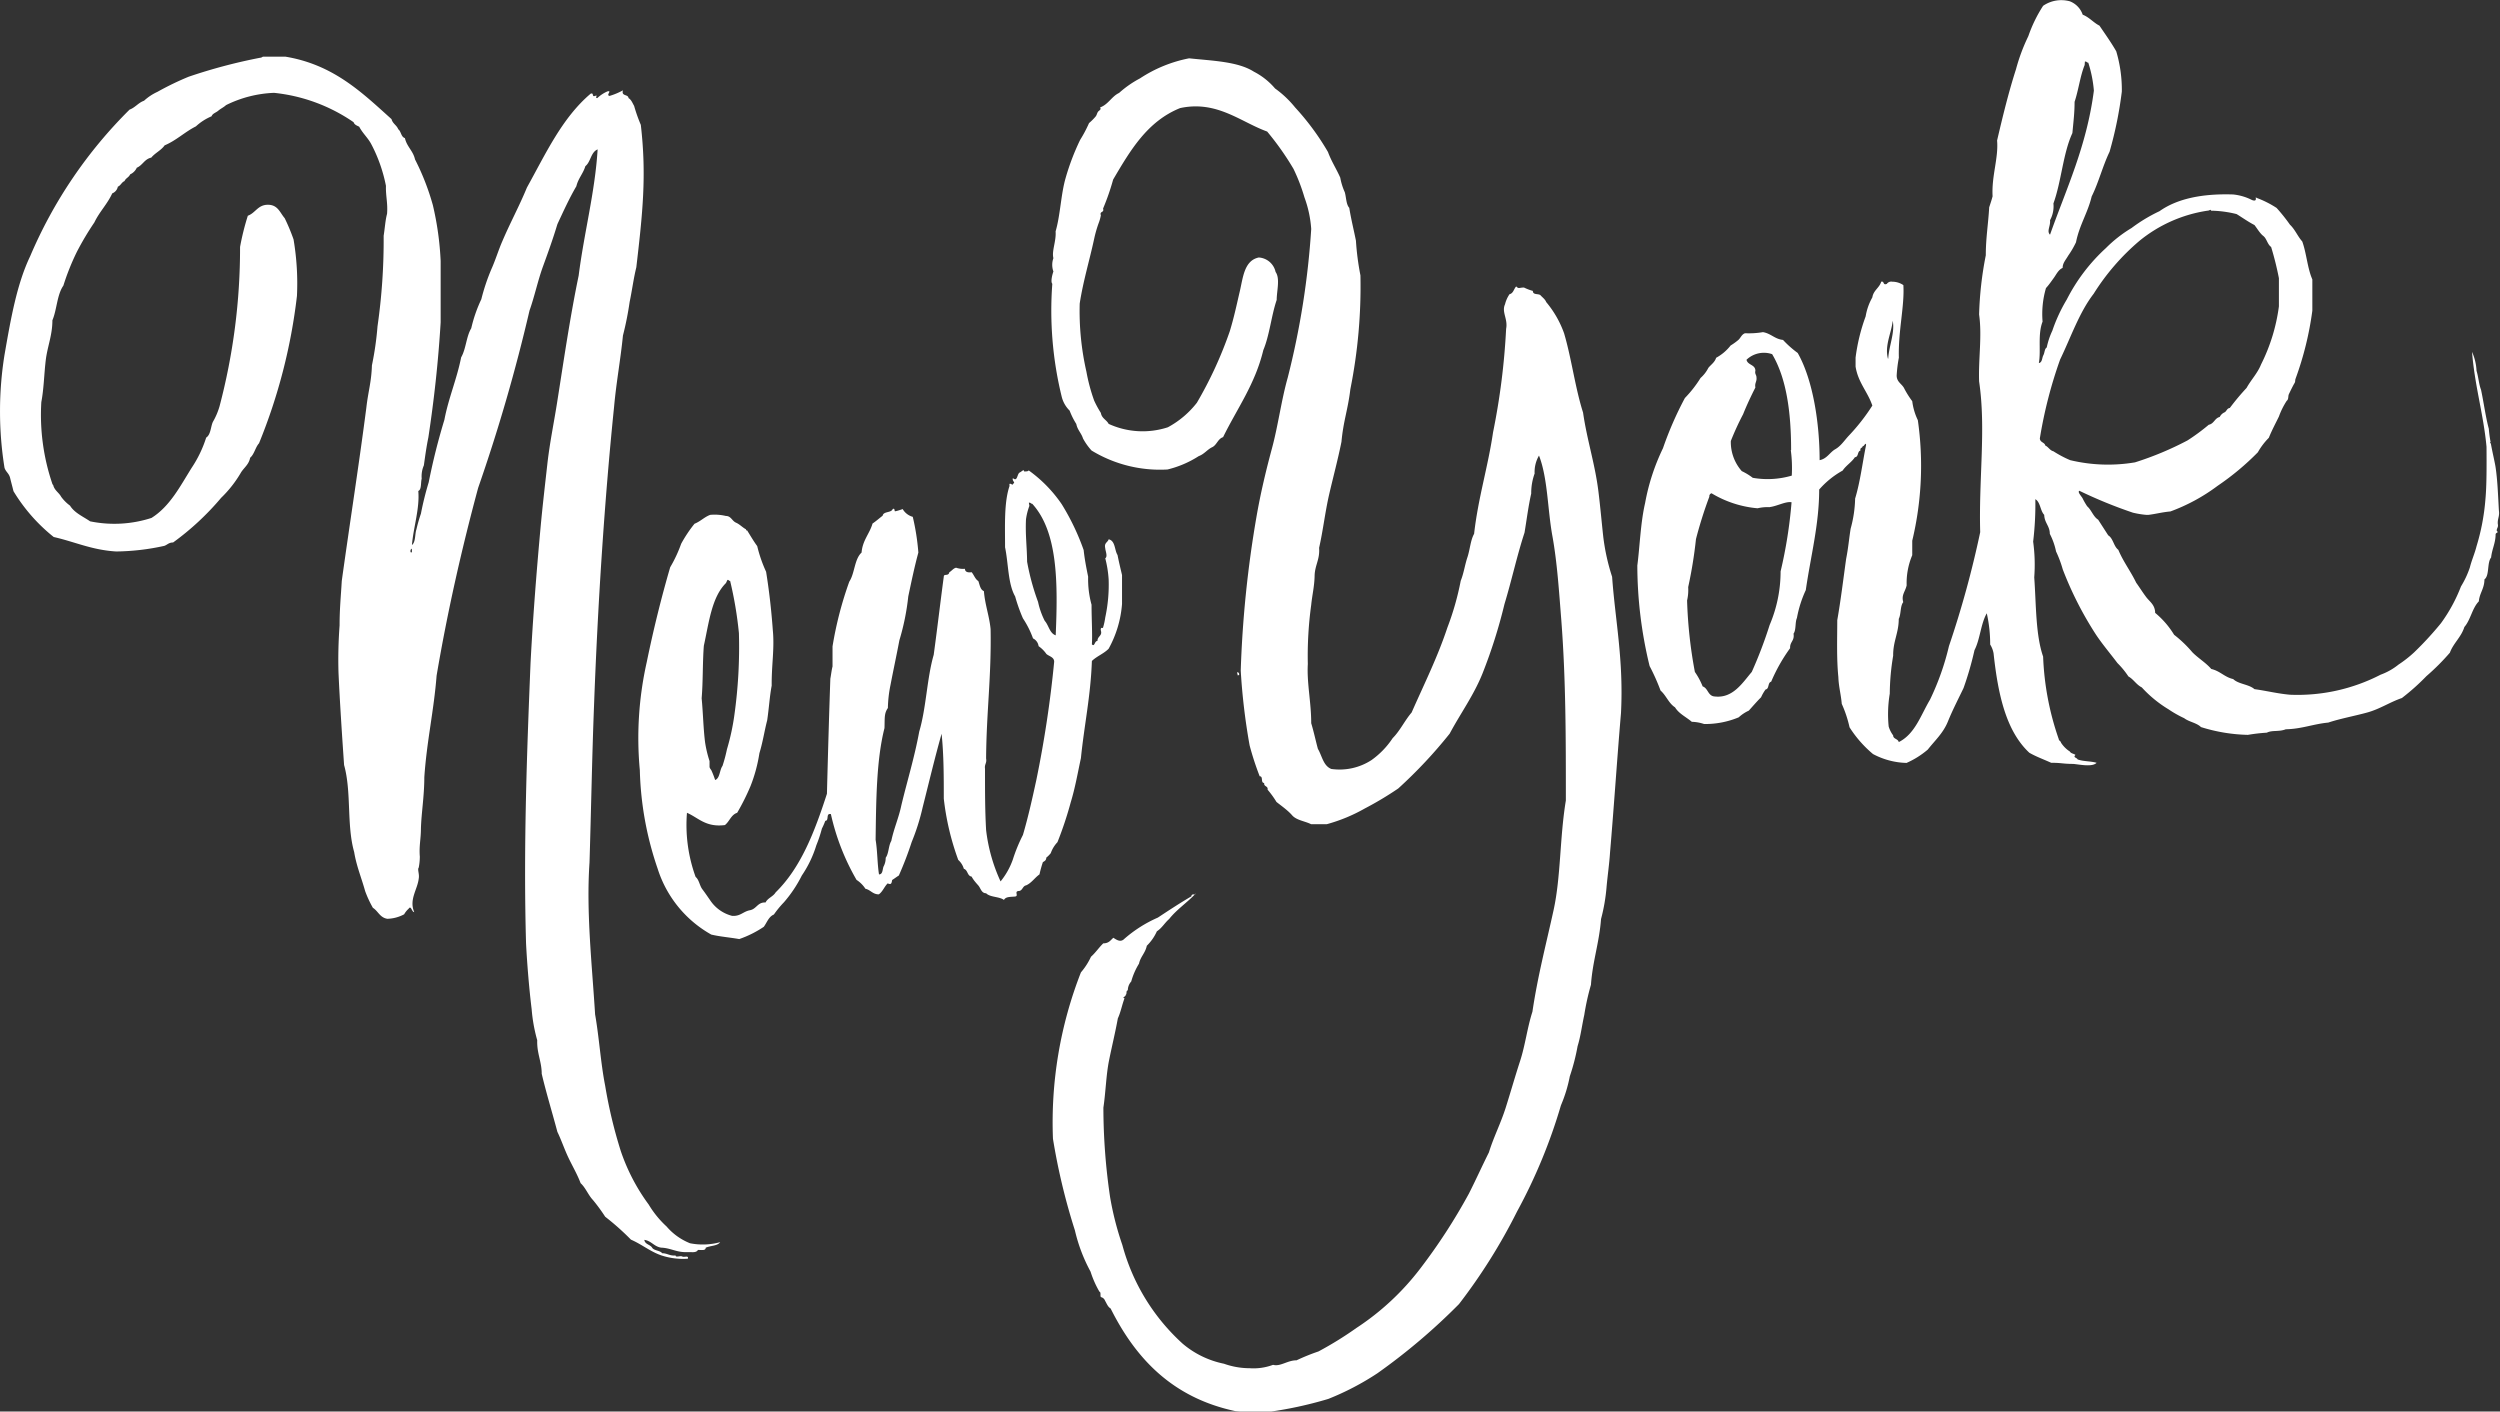 <svg xmlns="http://www.w3.org/2000/svg" viewBox="0 0 228.07 128.77"><rect x="0" y="0" width="228.07" height="128.77" fill="#333333" stroke="none"/><defs><style>.cls-1{fill:#fff;fill-rule:evenodd;}</style></defs><title>Asset 14</title><g id="Layer_2" data-name="Layer 2"><g id="Layer_1-2" data-name="Layer 1"><path class="cls-1" d="M186,33.12c.32-.05.28-.47.41-.71s.1-.58.31-.71a6.83,6.83,0,0,1,.51-1.53,14.7,14.7,0,0,1,1.32-2.85,16.47,16.47,0,0,1,3.57-4.69,12,12,0,0,1,2.34-1.83A14.5,14.5,0,0,1,197,19.27c1.61-1.14,3.88-1.62,6.72-1.53a4.87,4.87,0,0,1,1.73.51c.59.22.2-.42.41-.2a9.1,9.1,0,0,1,1.83.92,16,16,0,0,1,1.22,1.53c.46.43.7,1.06,1.12,1.53.39,1.07.47,2.44.92,3.46v2.85a29.21,29.21,0,0,1-1.53,6.21c-.06.16,0,.25-.1.41s-.35.66-.51,1c-.09.2,0,.45-.2.61a6.85,6.85,0,0,0-.71,1.43c-.27.56-.64,1.24-.92,1.94a6.2,6.2,0,0,0-1,1.32,24,24,0,0,1-3.67,3.06A16.84,16.84,0,0,1,198,46.66c-.72.06-1.34.23-2,.31h-.2a8.19,8.19,0,0,1-1.22-.2,42.31,42.31,0,0,1-4.89-2c-.19.13.22.52.31.71s.26.49.41.71c.4.35.55.94,1,1.22l.92,1.43c.46.28.49,1,.92,1.32.45,1.08,1.12,1.94,1.63,3,.31.43.6.9.92,1.32s.8.7.81,1.43a8,8,0,0,1,1.73,2A11,11,0,0,1,200,59.5c.54.55,1.23.95,1.73,1.53.8.18,1.22.75,2,.92.48.47,1.43.47,1.94.92,1.11.15,2.1.41,3.26.51a16.54,16.54,0,0,0,8.25-1.83,5.69,5.69,0,0,0,1.63-.92,10.78,10.78,0,0,0,1.43-1.12,30.14,30.14,0,0,0,2.44-2.65,14.53,14.53,0,0,0,1.83-3.36,8.39,8.39,0,0,0,.81-1.73c.17-.68.44-1.26.61-1.94a19.94,19.94,0,0,0,.81-4.28c.12-1.27.11-3.1.1-4.79-.28-3-1.08-5.57-1.32-8.66a4.78,4.78,0,0,1,.41,1.73c.17.54.21,1.21.41,1.73.25,1.17.41,2.44.71,3.56.09,1.21.47,2.63.61,3.46.19,1.24.23,2.63.31,4,.08.52-.14.74-.1,1.22.07.31-.1.37-.1.61.2.23,0,.11-.1.31,0,.83-.33,1.36-.41,2.14-.39.49-.13,1.64-.61,2,0,.84-.45,1.25-.51,2-.61.62-.75,1.69-1.32,2.34-.29.93-1,1.47-1.32,2.34a20.49,20.49,0,0,1-2.14,2.14,20.28,20.28,0,0,1-2.24,2c-1.11.38-2,1-3.16,1.32s-2.44.55-3.56.92c-1.37.13-2.41.58-3.87.61-.63.25-1.25.06-1.73.31a16.3,16.3,0,0,0-1.73.2,15.32,15.32,0,0,1-4.28-.71c-.39-.39-1.09-.47-1.53-.81a10.25,10.25,0,0,1-1.43-.81,11,11,0,0,1-2.44-2c-.5-.25-.75-.74-1.22-1a7.66,7.66,0,0,0-1-1.22c-.64-.85-1.33-1.66-1.93-2.55a31.85,31.85,0,0,1-3.06-6,10.41,10.41,0,0,0-.61-1.63A6.2,6.2,0,0,0,187,48.7c0-.72-.49-1-.51-1.73-.37-.38-.34-1.16-.81-1.43a28.46,28.46,0,0,1-.2,3.87,15.42,15.42,0,0,1,.1,3.26c.18,2.5.12,5.24.81,7.23a25.7,25.7,0,0,0,1.43,7.54c0,.13.18.16.2.31a2.7,2.7,0,0,0,.81.81c.09.18.36.19.51.31-.25.24.11.23.2.41.49.19,1.2.15,1.73.31-.4.41-1.55.15-2.14.1-.93,0-1.1-.11-2-.1-.68-.31-1.4-.57-2-.92-2.14-2-2.86-5.36-3.26-9.06a2.23,2.23,0,0,0-.31-.81,12.85,12.85,0,0,0-.31-2.85c-.55.95-.61,2.38-1.12,3.36a29.46,29.46,0,0,1-1,3.46c-.48,1-1,2-1.43,3.06s-1.19,1.73-1.83,2.55a7.84,7.84,0,0,1-1.94,1.22,6.85,6.85,0,0,1-3.06-.81,10.56,10.56,0,0,1-2.14-2.44,10.94,10.94,0,0,0-.71-2.14c-.07-.85-.28-1.56-.31-2.44-.17-1.72-.1-3.54-.1-5.19.32-1.82.55-3.73.81-5.6.2-1,.26-1.81.41-2.75a11.14,11.14,0,0,0,.41-2.75c.46-1.51.67-3.26,1-4.89-.06-.3-.16.16-.31.1,0,.2-.28.13-.2.41-.3.07-.16.59-.51.61-.31.47-.81.75-1.12,1.22a8,8,0,0,0-2.14,1.73c0,3.2-.78,6.1-1.22,9.17a10.49,10.49,0,0,0-.81,2.55c-.18.39-.06,1.09-.31,1.43.11.66-.35.74-.31,1.32a15.5,15.5,0,0,0-1.73,3.06c-.33.08-.16.66-.51.71a3.86,3.86,0,0,0-.41.71c-.39.39-.75.81-1.12,1.22a3.52,3.52,0,0,0-.92.61,7.93,7.93,0,0,1-3.16.61,3.79,3.79,0,0,0-1.12-.2c-.51-.44-1.17-.73-1.53-1.32-.58-.37-.81-1.09-1.32-1.53a19.44,19.44,0,0,0-1-2.24,38.91,38.91,0,0,1-1.12-9.17c.23-1.76.29-3.88.71-5.7a19.41,19.41,0,0,1,1.63-5,31.43,31.43,0,0,1,2-4.58,10.81,10.81,0,0,0,1.43-1.83,3.09,3.09,0,0,0,.71-.92c.24-.3.58-.5.71-.92a4.24,4.24,0,0,0,1.32-1.12,5.58,5.58,0,0,0,.71-.51c.21-.19.3-.51.61-.61a7.55,7.55,0,0,0,1.63-.1c.73.12,1.07.63,1.83.71A9.4,9.4,0,0,0,164,32.2c1.42,2.5,2,6.49,2,9.78.68-.13.92-.71,1.43-1s.83-.8,1.22-1.22A18,18,0,0,0,170.81,37c-.43-1.27-1.3-2.1-1.53-3.56v-.81a17.08,17.08,0,0,1,.92-3.77,5.23,5.23,0,0,1,.61-1.73c.1-.65.64-.86.81-1.43.31-.08.12.35.51.2a.5.5,0,0,1,.51-.2,1.8,1.8,0,0,1,1,.31c.12,1.91-.48,4.17-.41,6.62a11.93,11.93,0,0,0-.2,1.63c0,.62.52.77.71,1.22a8.4,8.4,0,0,0,.71,1.12,5.57,5.57,0,0,0,.51,1.73,29.35,29.35,0,0,1-.51,11v1.32a6.54,6.54,0,0,0-.51,2.75c-.13.59-.5.87-.31,1.53-.29.36-.19,1.1-.41,1.53,0,1.29-.53,2.05-.51,3.36a21.57,21.57,0,0,0-.31,3.46,11.35,11.35,0,0,0-.1,3,2.63,2.63,0,0,0,.41.81c0,.34.45.3.51.61,1.49-.75,2-2.44,2.85-3.87a23.73,23.73,0,0,0,1.73-4.89,90.58,90.58,0,0,0,2.85-10.39c-.14-4.89.54-9.46-.1-13.75-.07-2.09.28-4.13,0-6.11a32.09,32.09,0,0,1,.61-5.4c0-1.58.23-2.9.31-4.38.11-.33.22-.66.31-1-.1-1.88.55-3.49.41-5.09.52-2.23,1.06-4.44,1.73-6.52a16.85,16.85,0,0,1,1.12-3A12.68,12.68,0,0,1,186.39.53a2.93,2.93,0,0,1,2.44-.41A2,2,0,0,1,190,1.34c.61.24,1,.74,1.53,1,.52.77,1.06,1.52,1.53,2.34a12.29,12.29,0,0,1,.51,3.67,35.38,35.38,0,0,1-1.12,5.5c-.62,1.28-1,2.81-1.63,4.07-.36,1.51-1.12,2.61-1.43,4.18a8.14,8.14,0,0,1-.71,1.22c-.25.43-.51.68-.51,1.12-.4.18-.57.59-.81.92s-.45.64-.71.92a8.44,8.44,0,0,0-.31,3.06C185.88,30.53,186.21,32,186,33.12Zm4.18-27.19c-.41,1-.56,2.29-.92,3.36,0,1-.1,1.76-.2,2.85-.86,1.86-1,4.41-1.73,6.42a2.65,2.65,0,0,1-.31,1.53c.06.54-.33,1,0,1.32,1.49-4.21,3.34-8.06,4-13.14a11.26,11.26,0,0,0-.51-2.55c-.13,0-.14-.13-.31-.1Zm-3.56,34.73c.27.14.39.43.71.51a10,10,0,0,0,1.53.81,14.8,14.8,0,0,0,5.91.2,28.76,28.76,0,0,0,4.79-2,18.46,18.46,0,0,0,1.94-1.43c.48-.09.55-.61,1-.71a.92.92,0,0,1,.41-.41c.22-.08.23-.38.51-.41a21.92,21.92,0,0,1,1.53-1.83c.41-.74,1-1.34,1.32-2.14a16.59,16.59,0,0,0,1.63-5.3V25.38a27.87,27.87,0,0,0-.71-2.85c-.34-.24-.4-.76-.71-1s-.55-.67-.81-1c-.58-.3-1.09-.67-1.63-1a10.25,10.25,0,0,0-2.34-.31c0-.17-.13,0-.31,0a12.82,12.82,0,0,0-6.21,2.75A20.81,20.81,0,0,0,191,26.8c-1.32,1.71-2.09,4-3.06,6A40.82,40.82,0,0,0,186.09,40C186.12,40.39,186.54,40.34,186.59,40.66Zm-14.36-7.94c.06-1.16.62-2.36.41-3.46C172.55,30.38,171.92,31.51,172.23,32.71Zm-8.86,8.35c0-3.49-.43-6.57-1.73-8.76a2.3,2.3,0,0,0-2.34.51c.11.51.8.42.81,1-.07.31.1.37.1.61.05.39-.18.5-.1.92-.4.79-.78,1.59-1.12,2.44a25.19,25.19,0,0,0-1.12,2.44,4,4,0,0,0,1,2.75,5.48,5.48,0,0,1,1,.61,7.85,7.85,0,0,0,3.56-.2A12.3,12.3,0,0,0,163.37,41.06Zm63.86-.71c0-.06-.08-.12-.1,0S227.21,40.47,227.23,40.35Zm-65.8,5.91a3.88,3.88,0,0,0-1.12.1A9.77,9.77,0,0,1,156.14,45a.28.28,0,0,0-.2.31,38.44,38.44,0,0,0-1.22,3.87,40.46,40.46,0,0,1-.71,4.38,4.25,4.25,0,0,1-.1,1.22,41.51,41.51,0,0,0,.71,6.52,6.54,6.54,0,0,1,.71,1.32c.51.17.47.89,1.12.92,1.65.18,2.53-1.27,3.36-2.24a39.38,39.38,0,0,0,1.63-4.28,12.46,12.46,0,0,0,1-4.89,42.11,42.11,0,0,0,1-6.31C162.91,45.72,162.12,46.18,161.44,46.26Z"/><path class="cls-1" d="M37.58,49.72c.35-.26.26-1,.41-1.43a14,14,0,0,1,.41-1.43A28,28,0,0,1,39.11,44a58.52,58.52,0,0,1,1.43-5.7c.38-2,1.13-3.69,1.53-5.7.44-.75.47-1.91.92-2.65a12.93,12.93,0,0,1,.92-2.65,18.38,18.38,0,0,1,.92-2.75c.37-.82.64-1.73,1-2.55.71-1.67,1.55-3.21,2.24-4.89,1.71-3.08,3.21-6.36,5.81-8.56.33-.13.08.33.41.2s-.08.2.2.2a3.15,3.15,0,0,1,.92-.61c.48-.11-.17.34.2.41a6.06,6.06,0,0,0,1.22-.51c-.17.57.48.33.51.71.26.15.36.46.51.71a14.27,14.27,0,0,0,.61,1.73c.54,4.64.16,8.1-.41,13-.25,1-.39,2.12-.61,3.16a28.5,28.5,0,0,1-.61,3.06c-.22,2.22-.61,4.28-.81,6.52-.88,8.59-1.49,18.06-1.83,27.3-.18,4.66-.26,9.36-.41,14.26-.31,4.53.23,9.31.51,13.85.37,2.1.51,4.45.92,6.52A43.21,43.21,0,0,0,56.63,105a17.86,17.86,0,0,0,2.55,4.89,9,9,0,0,0,1.63,2,5.5,5.5,0,0,0,2.14,1.53,6,6,0,0,0,2.75-.1c-.25.36-.91.31-1.32.51,0,.29-.42.19-.71.2-.09.18-.32.22-.61.2h-.51c-.88,0-1.39-.38-2.24-.41-.65-.1-.88-.62-1.53-.71.06.42.53.42.71.71s.71.24.92.51c.47,0,.69.26,1.22.2,0,.22.43,0,.61.1s.61-.14.51.2a6.34,6.34,0,0,1-2.44-.31c-1-.35-1.76-1-2.75-1.43A23.48,23.48,0,0,0,55.21,111a16.12,16.12,0,0,0-1.12-1.53c-.43-.45-.66-1.11-1.12-1.53-.32-.84-.75-1.56-1.12-2.34s-.64-1.6-1-2.34c-.47-1.77-1-3.49-1.43-5.3,0-1.11-.45-1.86-.41-3.06a14.71,14.71,0,0,1-.51-2.85c-.24-1.94-.42-4.23-.51-6-.25-8.82.09-17.71.41-25.56.21-4.05.54-8.28.92-12.43.16-1.74.38-3.65.61-5.7s.62-3.86.92-5.81c.58-3.67,1.16-7.66,1.94-11.41.5-3.94,1.49-7.6,1.73-11.51-.63.25-.62,1.14-1.12,1.53-.2.68-.65,1.11-.82,1.83-.64,1.09-1.18,2.28-1.73,3.46-.4,1.33-.86,2.61-1.32,3.87s-.76,2.71-1.22,4a158.36,158.36,0,0,1-4.69,16.19C42.14,50,40.84,55.69,39.83,61.64c-.25,3.21-.9,6-1.12,9.27,0,1.7-.27,3.27-.31,4.69,0,.93-.18,1.58-.1,2.55a5.39,5.39,0,0,1-.1,1c-.14.17.08.59,0,1-.11,1-.9,1.91-.41,3.06-.23,0-.28-.66-.51-.31a2,2,0,0,0-.41.51,3.42,3.42,0,0,1-1.53.41c-.68-.1-.85-.71-1.32-1a9.9,9.9,0,0,1-.71-1.53c-.33-1.2-.79-2.27-1-3.56-.7-2.46-.23-5.47-.92-7.94-.19-2.76-.4-5.94-.51-8.45a41.7,41.7,0,0,1,.1-4.28c0-1.51.11-2.53.2-4.07.75-5.4,1.56-10.54,2.24-15.79.17-1.51.46-2.32.51-3.87a28.65,28.65,0,0,0,.51-3.56A55.33,55.33,0,0,0,35,21.51c.11-.67.15-1.41.31-2,.08-1-.13-1.63-.1-2.55a13.83,13.83,0,0,0-1.32-3.77c-.31-.61-.79-1-1.12-1.63-.2-.1-.44-.18-.51-.41A15.59,15.59,0,0,0,25,8.47a10.76,10.76,0,0,0-4.38,1.12c-.21.2-.49.32-.71.51s-.51.24-.61.51a4.89,4.89,0,0,0-1.43.92c-1,.5-1.78,1.28-2.85,1.73-.32.46-.87.69-1.22,1.12-.62.13-.79.7-1.32.92a1.23,1.23,0,0,1-.61.61c-.11.27-.4.34-.51.61-.27.11-.34.4-.61.51a.82.82,0,0,1-.51.61c-.46,1-1.17,1.68-1.63,2.65A26,26,0,0,0,7,23a21.81,21.81,0,0,0-1.22,3.06c-.58.82-.59,2.2-1,3.16,0,1.38-.46,2.39-.61,3.67S4,35.48,3.77,36.68a19.55,19.55,0,0,0,1,7.44c0,.08.1.1.1.2.14.44.52.64.71,1a3.69,3.69,0,0,0,.81.81c.41.67,1.21,1,1.83,1.43a11,11,0,0,0,5.6-.31c1.69-1.06,2.61-2.89,3.67-4.58a10.84,10.84,0,0,0,1.32-2.75c.42-.26.41-1,.61-1.43a6.32,6.32,0,0,0,.61-1.43A56.56,56.56,0,0,0,21.9,22.53a22.85,22.85,0,0,1,.71-2.85c.7-.25.91-1,1.83-1s1.1.73,1.53,1.22a18,18,0,0,1,.81,1.94A24,24,0,0,1,27.09,27a51.11,51.11,0,0,1-3.46,13.44c-.34.38-.43,1-.81,1.32-.11.6-.54.89-.82,1.32a10.67,10.67,0,0,1-1.83,2.34,24.54,24.54,0,0,1-4.38,4.07c-.4,0-.53.22-.81.31a21.27,21.27,0,0,1-4.38.51c-2.21-.13-3.8-.89-5.7-1.32a15.77,15.77,0,0,1-3.67-4.18c-.1-.41-.21-.81-.31-1.22s-.4-.55-.51-.92a32.59,32.59,0,0,1,0-10.29c.56-3.21,1.11-6.43,2.34-9A41.9,41.9,0,0,1,11.82,10c.52-.19.8-.63,1.32-.81a4.68,4.68,0,0,1,1.22-.81A26.4,26.4,0,0,1,17.21,7a49.28,49.28,0,0,1,6.52-1.73c.16,0,.18-.1.31-.1h2c4.4.73,7,3.29,9.68,5.7.1.41.47.55.61.92.27.2.25.7.61.81.17.78.75,1.16.92,1.94a22.25,22.25,0,0,1,1.63,4.18,27.53,27.53,0,0,1,.71,5.09c0,1.9,0,4,0,5.6-.22,3.65-.61,7.13-1.12,10.49-.17.82-.29,1.68-.41,2.55a2.53,2.53,0,0,0-.2,1.22c-.1.38,0,1-.31,1.12C38.3,46.38,37.72,48.08,37.58,49.72Zm0,.61c0-.14,0-.39-.1-.2S37.51,50.52,37.58,50.33Z"/><path class="cls-1" d="M109,81.6c-.75.78-1.67,1.39-2.34,2.24-.4.34-.66.83-1.12,1.12a4.29,4.29,0,0,1-.92,1.32c-.13.66-.58,1-.71,1.63a6.24,6.24,0,0,0-.71,1.63,1.2,1.2,0,0,0-.31.81c-.19,0-.06.35-.2.41.05.15-.4.25-.1.31-.23.59-.35,1.28-.61,1.83-.24,1.32-.55,2.57-.81,3.87s-.3,2.89-.51,4.28a56.37,56.37,0,0,0,.61,8.15,27.49,27.49,0,0,0,1.12,4.38,18.71,18.71,0,0,0,5.5,9,8.4,8.4,0,0,0,3.77,1.83,7,7,0,0,0,2.34.41,5.08,5.08,0,0,0,2.14-.31c.65.19,1.33-.42,2.14-.41a18.51,18.51,0,0,1,2-.81,32.27,32.27,0,0,0,3.46-2.14,23.5,23.5,0,0,0,5.81-5.4A52.53,52.53,0,0,0,134,108.9c.63-1.24,1.21-2.53,1.83-3.77.44-1.42,1.08-2.65,1.53-4.07s.86-2.87,1.32-4.28.66-3.07,1.12-4.48c.48-3.25,1.26-6.21,1.93-9.27s.56-6.64,1.12-10c0-5.72,0-11-.41-16.4-.21-2.64-.38-5.32-.82-7.74s-.42-5.28-1.22-7.33A3,3,0,0,0,140,43.2a5.24,5.24,0,0,0-.31,1.83c-.26,1.13-.41,2.37-.61,3.56-.69,2.1-1.18,4.39-1.83,6.52a47.09,47.09,0,0,1-2,6.32c-.8,2-2,3.63-3,5.5a43,43,0,0,1-4.69,5,30.58,30.58,0,0,1-3.06,1.83,15,15,0,0,1-3.46,1.43h-1.43c-.56-.28-1.34-.36-1.73-.81s-.94-.83-1.43-1.22a8.43,8.43,0,0,0-.81-1.12c.06-.36-.36-.25-.31-.61-.35,0-.06-.62-.41-.61A26.11,26.11,0,0,1,114,68a57.74,57.74,0,0,1-.81-6.82,101.25,101.25,0,0,1,1.43-14c.38-2.2.88-4.28,1.43-6.32s.85-4.38,1.43-6.42a74,74,0,0,0,2.14-13.55A10.37,10.37,0,0,0,119,18,16.64,16.64,0,0,0,118,15.4,25.63,25.63,0,0,0,115.6,12c-2.42-.87-4.58-2.86-7.94-2.14-3,1.21-4.55,3.87-6.11,6.52a21.52,21.52,0,0,1-.92,2.65c.13.4-.34.21-.2.61a3.78,3.78,0,0,1-.2.71,11,11,0,0,0-.41,1.43c-.43,2-1,3.84-1.32,5.91a24.86,24.86,0,0,0,.61,6.21,16.31,16.31,0,0,0,.71,2.65,9.11,9.11,0,0,0,.61,1.12c.08.5.52.63.71,1a7.43,7.43,0,0,0,5.4.31,8.39,8.39,0,0,0,2.65-2.24,36.43,36.43,0,0,0,3-6.52c.4-1.31.63-2.43.92-3.67s.4-2.79,1.73-3.06a1.68,1.68,0,0,1,1.53,1.32c.43.6.1,1.74.1,2.55-.49,1.44-.65,3.22-1.22,4.58-.75,3.12-2.4,5.34-3.67,7.94-.49.16-.57.72-1,.92s-.72.63-1.22.81a9.33,9.33,0,0,1-2.85,1.22,12,12,0,0,1-6.93-1.73A5.6,5.6,0,0,1,98.8,40c-.15-.49-.51-.78-.61-1.32a6.71,6.71,0,0,1-.61-1.22,2.68,2.68,0,0,1-.71-1.22A32.93,32.93,0,0,1,96,25.89c-.17-.17,0-.85.1-1.12a1.81,1.81,0,0,1,0-1.22c-.17-.64.27-1.56.2-2.44.44-1.5.48-3.39.92-4.89a21.55,21.55,0,0,1,1.32-3.46,11.76,11.76,0,0,0,.81-1.53,5,5,0,0,0,.61-.61c.1-.13.11-.27.2-.41s.34-.19.2-.41c.75-.27,1.05-1,1.73-1.32A9.45,9.45,0,0,1,104,7.15a12.47,12.47,0,0,1,4.48-1.83c2.15.23,4.46.29,5.91,1.22a6.33,6.33,0,0,1,1.93,1.53,9.37,9.37,0,0,1,1.83,1.73,23.14,23.14,0,0,1,3,4.07c.31.85.77,1.54,1.12,2.34a5.52,5.52,0,0,0,.41,1.32c.14.48.12,1.11.41,1.43.16,1,.41,2,.61,3a24,24,0,0,0,.41,3.16,47.73,47.73,0,0,1-.92,10.39c-.22,1.86-.64,2.9-.81,4.79-.33,1.64-.75,3.19-1.12,4.79s-.56,3.31-.92,4.89c.08,1.07-.39,1.58-.41,2.55s-.22,1.75-.31,2.65a34.23,34.23,0,0,0-.31,5.4c-.1,1.72.31,3.47.31,5.4.23.75.4,1.57.61,2.34.38.64.49,1.54,1.22,1.83a5.34,5.34,0,0,0,3.67-.81,7.59,7.59,0,0,0,1.93-2c.68-.68,1.1-1.61,1.73-2.34,1.12-2.55,2.35-5,3.26-7.74a25.35,25.35,0,0,0,1.22-4.28c.27-.65.38-1.46.61-2.14s.28-1.56.61-2.14c.37-3.29,1.26-6.07,1.73-9.27A63.19,63.19,0,0,0,137.4,30c.18-.9-.43-1.53-.1-2.24a2.82,2.82,0,0,1,.41-.92c.36-.08.39-.49.61-.71.24.25.27.1.71.1a4.59,4.59,0,0,0,.81.31c0,.41.53.21.71.41s.4.34.51.61a9.29,9.29,0,0,1,1.63,2.85c.68,2.3,1,4.93,1.73,7.23.37,2.58,1.13,4.78,1.43,7.44.16,1.33.25,2.4.41,3.87a19.24,19.24,0,0,0,.81,3.67c.28,3.95,1.06,7.58.81,12.43-.36,4.22-.64,8.52-1,12.73-.07,1.05-.21,2-.31,3.06a16.65,16.65,0,0,1-.51,3c-.16,2.15-.77,3.85-.92,6a22.11,22.11,0,0,0-.61,2.75c-.21.95-.34,2-.61,2.85a18.86,18.86,0,0,1-.71,2.75,12.89,12.89,0,0,1-.81,2.65,49,49,0,0,1-4,9.68,51.84,51.84,0,0,1-5.3,8.45,55.81,55.81,0,0,1-7.44,6.31,24.69,24.69,0,0,1-4.48,2.34,36,36,0,0,1-5.7,1.22,26.32,26.32,0,0,1-2.75-.1c-5.72-1.21-9.1-4.75-11.41-9.37-.26-.15-.36-.46-.51-.71a.52.52,0,0,0-.31-.31c-.21,0,0-.45-.2-.51a9,9,0,0,1-.81-1.83,14.9,14.9,0,0,1-1.43-3.77,57.62,57.62,0,0,1-2-8.35,37.55,37.55,0,0,1,2.55-15.18,6.2,6.2,0,0,0,.92-1.43c.42-.37.72-.84,1.12-1.22.52,0,.66-.29.92-.51.32.21.67.44,1,.1a11.86,11.86,0,0,1,3.06-1.94c1-.66,2-1.32,3.06-1.94C108.69,81.58,108.84,81.59,109,81.6Z"/><path class="cls-1" d="M99.61,58.78c.27.27.22-.3.51-.31,0-.31.22-.4.31-.61s-.05-.36,0-.51.18,0,.2-.1a6,6,0,0,0,.2-.92,14.2,14.2,0,0,0,.31-3.46,10.12,10.12,0,0,0-.31-1.94c.25-.16,0-.71,0-.92-.12-.5.23-.52.31-.81.62.13.53,1,.81,1.43.12.62.27,1.23.41,1.83v2.65a10,10,0,0,1-1.22,4.07c-.43.45-1.08.68-1.53,1.12-.11,3.18-.7,5.88-1,8.86-.29,1.34-.53,2.73-.92,4a33.14,33.14,0,0,1-1.22,3.67,2.79,2.79,0,0,0-.61,1,2.46,2.46,0,0,1-.41.41c0,.25-.16.32-.31.41a10.17,10.17,0,0,0-.31,1.12c-.44.31-.72.78-1.22,1-.31.06-.31.43-.61.51-.56,0,0,.47-.41.51s-.84,0-1,.31c-.43-.32-1.26-.23-1.63-.61-.43,0-.49-.46-.71-.71s-.45-.5-.61-.81c-.41-.06-.34-.61-.71-.71a1.73,1.73,0,0,0-.51-.81,23.9,23.9,0,0,1-1.32-5.6c0-2,0-4-.2-5.91-.62,2.19-1.16,4.47-1.73,6.72a19.79,19.79,0,0,1-1,3.16A31.06,31.06,0,0,1,82,79.87c-.21.13-.4.28-.61.41-.06.34-.09.44-.41.31-.31.3-.46.77-.81,1-.56,0-.75-.41-1.22-.51a2.74,2.74,0,0,0-.81-.81,21.14,21.14,0,0,1-2.34-6c-.49-.11-.14.61-.51.61a6,6,0,0,1-.31.71,12.22,12.22,0,0,1-.51,1.53,10.16,10.16,0,0,1-1.32,2.75,11.77,11.77,0,0,1-1.63,2.44,9,9,0,0,0-.92,1.12c-.48.2-.63.73-.92,1.12a9.63,9.63,0,0,1-2.24,1.12c-.84-.15-1.75-.22-2.55-.41a10.53,10.53,0,0,1-4.89-6,29.82,29.82,0,0,1-1.63-9A31.6,31.6,0,0,1,59,60.41q.92-4.48,2.14-8.66a12.29,12.29,0,0,0,1-2.14,12.06,12.06,0,0,1,1.22-1.83c.54-.21.89-.61,1.43-.81a4.41,4.41,0,0,1,1.43.1c.47,0,.56.45.92.61s.58.43.92.61c0,.09,0,.1.1.1.3.48.6,1,.92,1.43a12.49,12.49,0,0,0,.81,2.34q.41,2.54.61,5.3c.17,1.72-.12,3.2-.1,5.09-.19,1-.24,2-.41,3.16-.26,1-.4,2-.71,3a13.92,13.92,0,0,1-.81,3,20.87,20.87,0,0,1-1.22,2.44c-.56.18-.7.8-1.12,1.12-1.75.22-2.4-.66-3.46-1.12A13.88,13.88,0,0,0,63.46,80c.32.26.36.79.61,1.12s.48.67.71,1a3.42,3.42,0,0,0,2,1.43c.77.06,1-.39,1.63-.51s.68-.74,1.43-.71c.2-.41.69-.53.92-.92,2.3-2.25,3.56-5.53,4.68-9,.08-3.11.18-6.75.31-10.49.07-.37.11-.77.2-1.12,0-.82,0-1,0-1.83a33.12,33.12,0,0,1,1.53-5.91c.5-.75.46-2.05,1.12-2.65.09-1.13.73-1.71,1-2.65.33-.22.61-.48.92-.71.08-.43.78-.24.92-.61.21-.12.15.18.2.2s.47-.11.71-.2a1.53,1.53,0,0,0,.92.71,21.12,21.12,0,0,1,.51,3.26c-.35,1.28-.63,2.63-.92,4a21.69,21.69,0,0,1-.81,4c-.26,1.37-.55,2.71-.81,4.07A11.38,11.38,0,0,0,81,64.59c-.35.5-.28.92-.31,1.83-.74,2.92-.76,6.57-.81,10.19.17,1,.15,2.16.31,3.16.35,0,.31-.44.41-.71a1.64,1.64,0,0,0,.2-.81c.29-.39.25-1.1.51-1.53.24-1.15.68-2.1.92-3.26.54-2.25,1.2-4.37,1.63-6.72.64-2.15.7-4.87,1.32-7,.33-2.41.63-5,.92-7.13,0-.31.42,0,.51-.41.22-.12.34-.34.61-.41a1.9,1.9,0,0,0,.81.1c0,.27.24.37.61.31.22.26.32.63.61.81.13.34.17.78.51.92.1,1.26.49,2.23.61,3.46.08,4.35-.38,7.55-.41,11.81.08.42-.16.52-.1.92,0,2.21,0,3.78.1,5.6a15.39,15.39,0,0,0,1.32,4.69,6.68,6.68,0,0,0,1.12-2,14.77,14.77,0,0,1,.92-2.24c.47-1.6.85-3.29,1.22-5a102.41,102.41,0,0,0,1.63-10.8c0-.43-.46-.49-.71-.71a2.81,2.81,0,0,0-.71-.71.93.93,0,0,0-.51-.71,8.52,8.52,0,0,0-.92-1.83,14.91,14.91,0,0,1-.71-2c-.66-1.14-.61-3-.92-4.48,0-2-.1-4.11.41-5.6-.09-.47.34.07.31-.2.3-.09-.13-.26,0-.51.42.37.37-.39.61-.51s.38-.34.41-.1c.16,0,.39,0,.41-.1A12.37,12.37,0,0,1,96.86,46a21.56,21.56,0,0,1,2,4.18c.09.86.25,1.65.41,2.44a8.71,8.71,0,0,0,.31,2.55C99.58,56.48,99.67,57.94,99.61,58.78Zm-5.7-12.63a5.49,5.49,0,0,0-.31,1.22c-.07,1.39.09,2.55.1,3.87a21.58,21.58,0,0,0,1,3.67,7,7,0,0,0,.61,1.73c.37.41.44,1.13,1,1.32.2-4.71.22-9.42-2.14-12-.13,0-.14-.13-.31-.1Zm-28,23.73a13.83,13.83,0,0,0,.41-1.53A20.82,20.82,0,0,0,67,65.2a44.64,44.64,0,0,0,.41-7.44A35.14,35.14,0,0,0,66.61,53c-.1,0-.12-.08-.2-.1s-.12.22-.2.31c-1.29,1.29-1.54,3.62-2,5.7-.12,1.54-.07,3.26-.2,4.79.13,1.35.15,2.71.31,4a10.54,10.54,0,0,0,.41,1.73c0,.16,0,.35,0,.51s.16.28.2.41a7.77,7.77,0,0,1,.31.81C65.68,71,65.64,70.27,65.9,69.89Z"/><path class="cls-1" d="M112.85,61.33c.17,0,.19.08.2.2s-.1,0-.1.1S112.87,61.45,112.85,61.33Z"/><path class="cls-1" d="M109,81.6c0-.12.15-.06,0,0Z"/></g></g></svg>